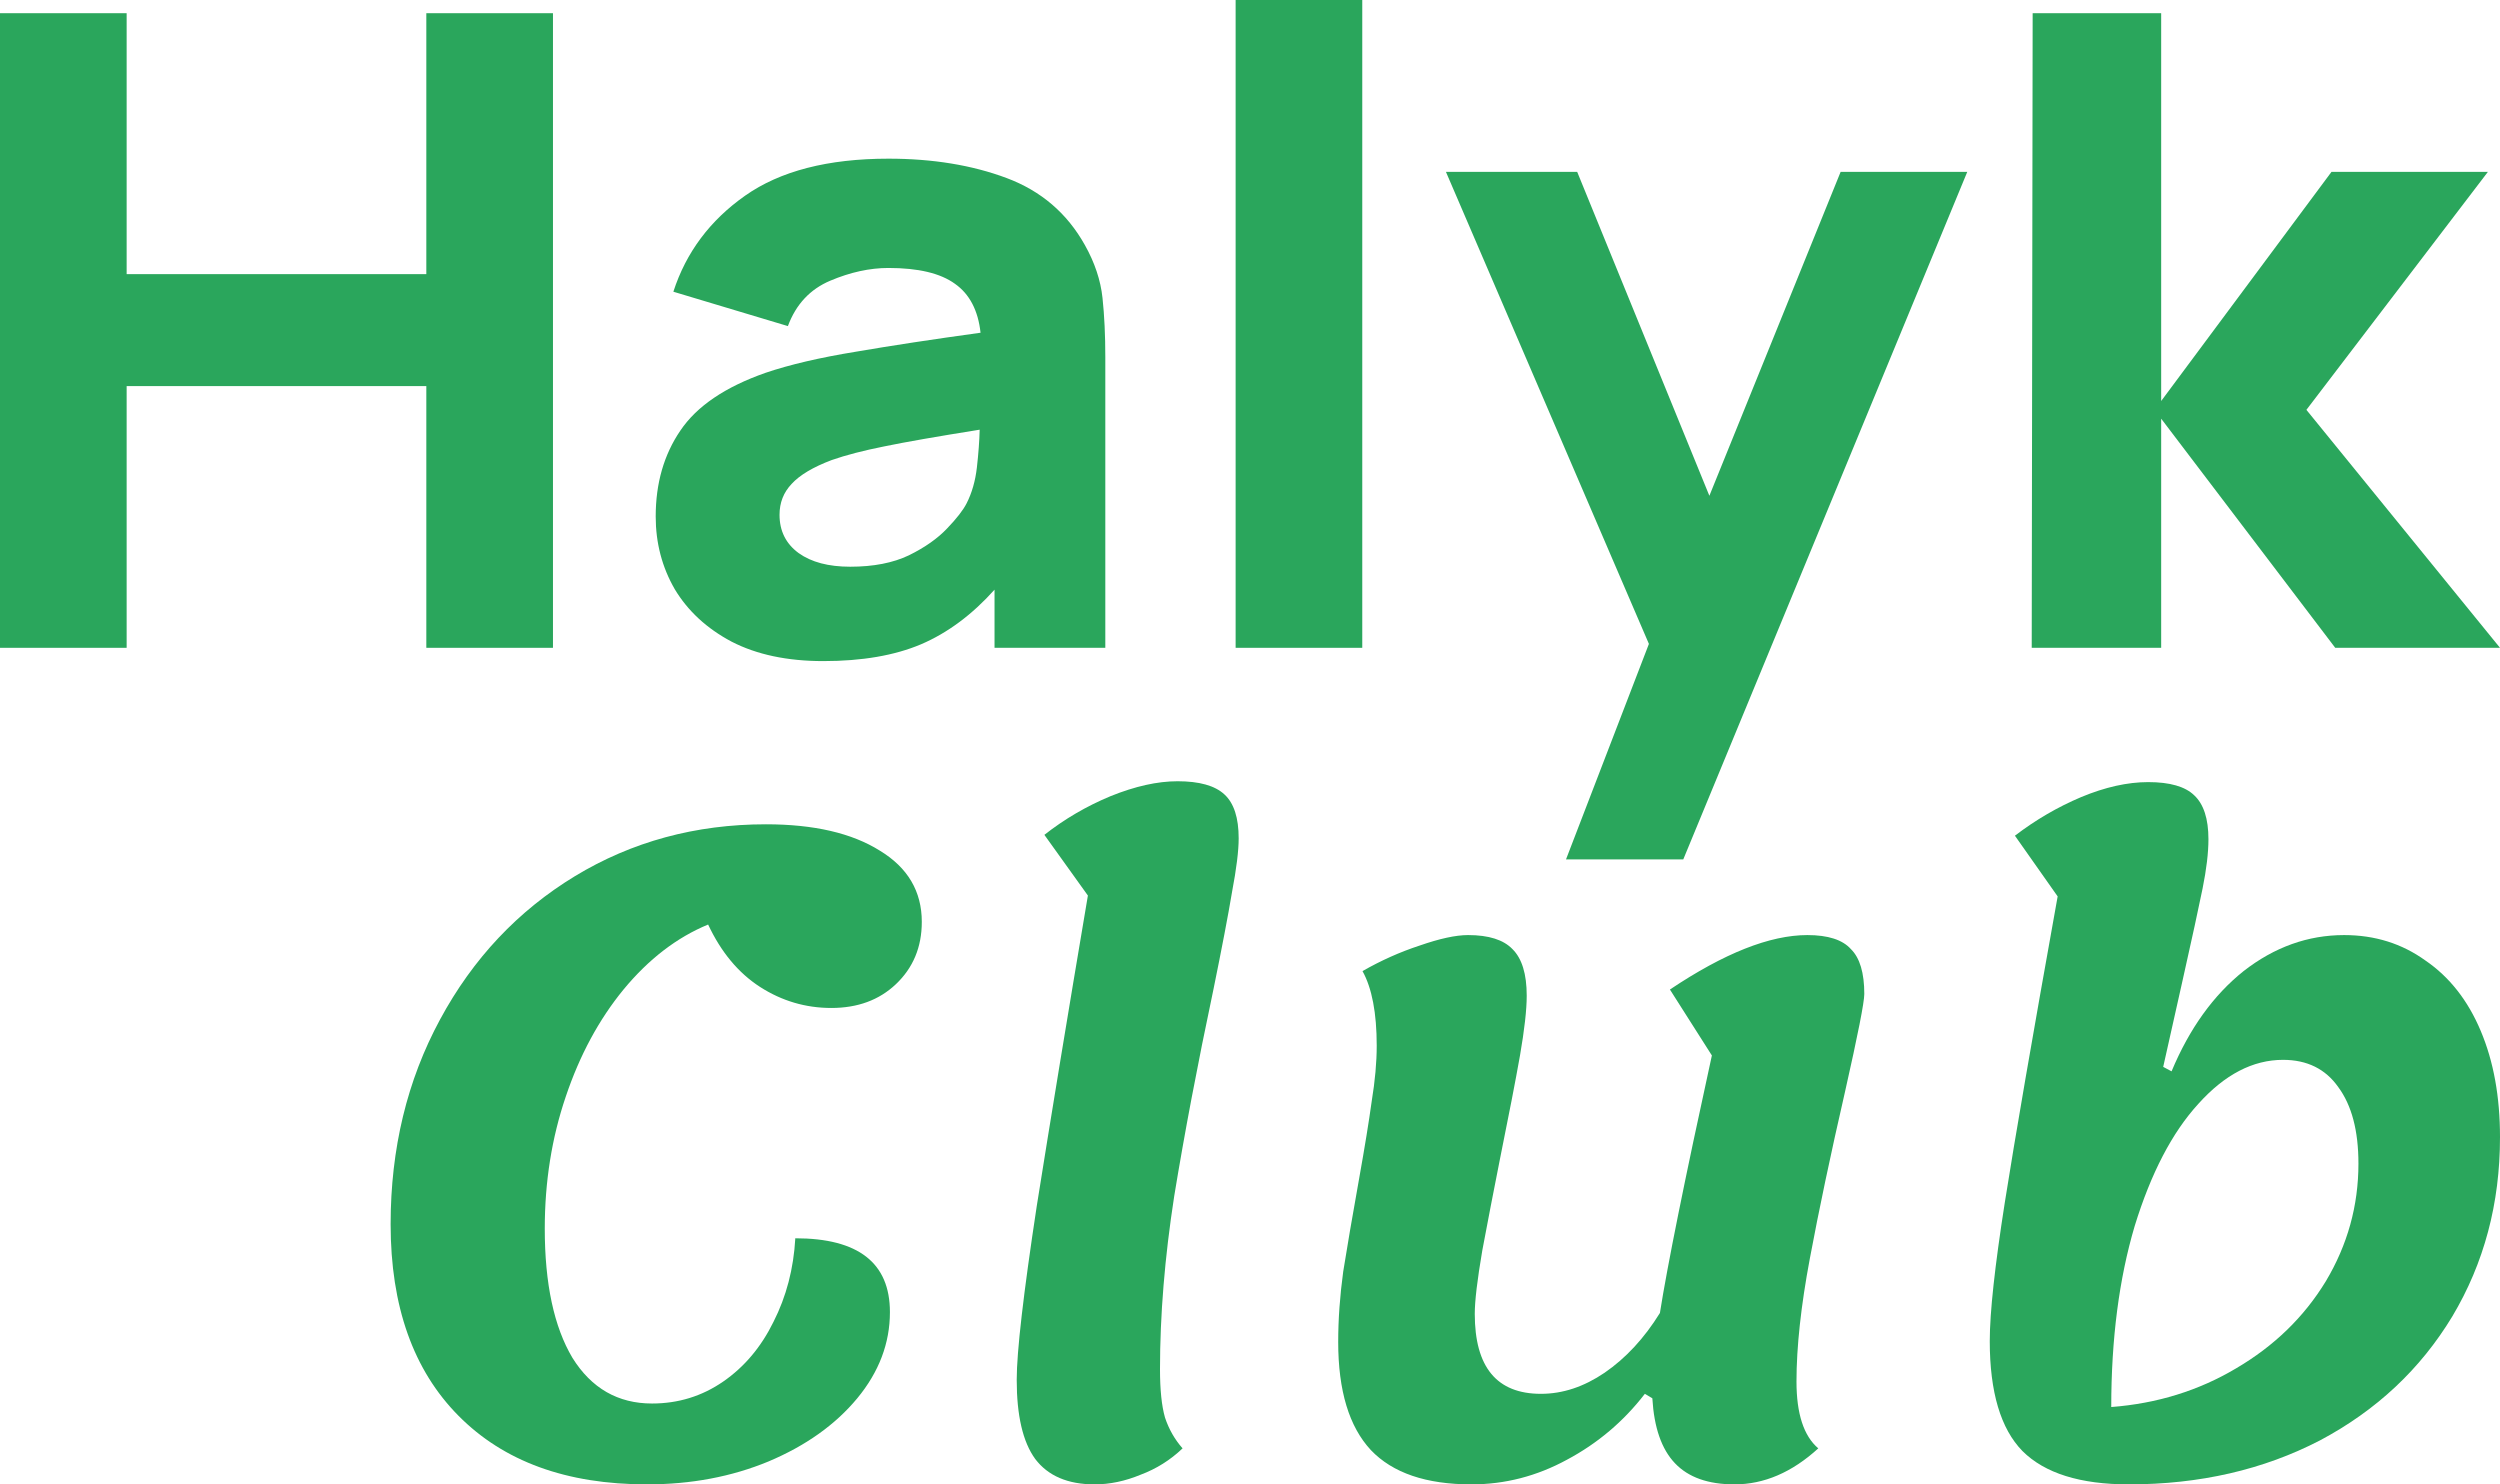 <svg width="32" height="19" viewBox="0 0 32 19" fill="none" xmlns="http://www.w3.org/2000/svg">
<g id="Group 498">
<g id="Halyk">
<path d="M0 8.292H1.621V4.942H5.457V8.292H7.078V0.169H5.457V3.509H1.621V0.169H0V8.292Z" fill="#2AA65C"/>
<path d="M10.538 8.462C11.034 8.462 11.451 8.39 11.789 8.247C12.13 8.101 12.444 7.867 12.73 7.548V8.292H14.148V4.569C14.148 4.291 14.136 4.039 14.112 3.813C14.088 3.588 14.013 3.362 13.886 3.136C13.659 2.73 13.326 2.444 12.885 2.279C12.444 2.114 11.94 2.031 11.372 2.031C10.597 2.031 9.986 2.189 9.537 2.505C9.088 2.821 8.782 3.23 8.619 3.734L10.085 4.174C10.188 3.896 10.369 3.702 10.627 3.593C10.885 3.484 11.133 3.43 11.372 3.43C11.753 3.43 12.037 3.497 12.224 3.633C12.41 3.764 12.52 3.973 12.551 4.259C11.948 4.342 11.415 4.423 10.955 4.502C10.494 4.577 10.109 4.667 9.799 4.772C9.283 4.953 8.919 5.199 8.709 5.511C8.498 5.82 8.393 6.186 8.393 6.611C8.393 6.95 8.474 7.26 8.637 7.542C8.804 7.82 9.046 8.044 9.364 8.213C9.686 8.379 10.077 8.462 10.538 8.462ZM10.883 7.254C10.605 7.254 10.385 7.196 10.222 7.079C10.059 6.959 9.978 6.796 9.978 6.589C9.978 6.435 10.029 6.303 10.133 6.194C10.236 6.081 10.407 5.979 10.645 5.889C10.828 5.825 11.052 5.767 11.318 5.714C11.588 5.658 11.995 5.587 12.54 5.5C12.536 5.647 12.524 5.808 12.504 5.985C12.484 6.158 12.44 6.31 12.373 6.442C12.329 6.529 12.246 6.636 12.123 6.764C12.003 6.891 11.841 7.006 11.634 7.108C11.431 7.205 11.181 7.254 10.883 7.254Z" fill="#2AA65C"/>
<path d="M15.816 8.292H17.437V0H15.816V8.292Z" fill="#2AA65C"/>
<path d="M20.045 11H21.546L25.181 2.2H23.56L21.88 6.346L20.188 2.2H18.508L21.106 8.242L20.045 11Z" fill="#2AA65C"/>
<path d="M26.006 8.292H27.663V5.359L29.891 8.292H32L29.522 5.246L31.845 2.2H29.843L27.663 5.133V0.169H26.018L26.006 8.292Z" fill="#2AA65C"/>
</g>
<g id="Club">
<path d="M8.281 19C7.252 19 6.448 18.707 5.869 18.122C5.29 17.538 5 16.72 5 15.67C5 14.703 5.211 13.829 5.633 13.049C6.054 12.269 6.63 11.658 7.359 11.215C8.088 10.773 8.903 10.551 9.804 10.551C10.419 10.551 10.905 10.664 11.263 10.889C11.62 11.106 11.799 11.41 11.799 11.8C11.799 12.123 11.688 12.389 11.466 12.599C11.252 12.801 10.977 12.902 10.641 12.902C10.312 12.902 10.008 12.812 9.729 12.633C9.45 12.453 9.229 12.186 9.064 11.834C8.664 11.999 8.303 12.276 7.981 12.666C7.667 13.049 7.42 13.506 7.241 14.039C7.063 14.564 6.973 15.126 6.973 15.726C6.973 16.431 7.091 16.983 7.327 17.38C7.57 17.77 7.91 17.965 8.346 17.965C8.682 17.965 8.986 17.871 9.257 17.684C9.529 17.496 9.743 17.241 9.901 16.919C10.065 16.596 10.158 16.24 10.18 15.85C10.987 15.85 11.391 16.165 11.391 16.795C11.391 17.192 11.252 17.56 10.973 17.898C10.694 18.235 10.315 18.505 9.836 18.707C9.365 18.902 8.846 19 8.281 19Z" fill="#2AA65C"/>
<path d="M14.011 19C13.668 19 13.414 18.891 13.25 18.674C13.092 18.456 13.014 18.119 13.014 17.661C13.014 17.301 13.1 16.559 13.271 15.434C13.45 14.309 13.668 12.985 13.925 11.463L13.368 10.686C13.625 10.484 13.907 10.319 14.215 10.191C14.529 10.064 14.815 10 15.073 10C15.351 10 15.552 10.056 15.673 10.169C15.795 10.281 15.855 10.469 15.855 10.731C15.855 10.889 15.827 11.117 15.77 11.418C15.72 11.717 15.641 12.13 15.534 12.655C15.326 13.637 15.159 14.523 15.03 15.31C14.908 16.098 14.848 16.836 14.848 17.526C14.848 17.789 14.869 17.995 14.912 18.145C14.962 18.295 15.037 18.426 15.137 18.539C14.98 18.689 14.801 18.801 14.601 18.876C14.401 18.959 14.204 19 14.011 19Z" fill="#2AA65C"/>
<path d="M22.995 17.684C22.995 18.096 23.088 18.381 23.274 18.539C22.938 18.846 22.58 19 22.201 19C21.865 19 21.611 18.91 21.44 18.73C21.268 18.55 21.172 18.273 21.15 17.898L21.054 17.841C20.782 18.194 20.45 18.475 20.056 18.685C19.67 18.895 19.263 19 18.834 19C18.255 19 17.826 18.854 17.547 18.561C17.268 18.261 17.129 17.8 17.129 17.177C17.129 16.892 17.15 16.593 17.193 16.277C17.243 15.963 17.311 15.565 17.397 15.085C17.468 14.688 17.522 14.357 17.558 14.095C17.601 13.832 17.622 13.596 17.622 13.386C17.622 12.966 17.561 12.648 17.44 12.43C17.676 12.295 17.919 12.186 18.169 12.104C18.427 12.014 18.634 11.969 18.791 11.969C19.056 11.969 19.245 12.029 19.36 12.149C19.481 12.269 19.542 12.467 19.542 12.745C19.542 12.925 19.513 13.18 19.456 13.51C19.399 13.832 19.313 14.275 19.199 14.838C19.12 15.235 19.045 15.625 18.973 16.008C18.909 16.383 18.877 16.652 18.877 16.817C18.877 17.5 19.159 17.841 19.724 17.841C20.003 17.841 20.274 17.751 20.539 17.571C20.811 17.384 21.047 17.129 21.247 16.806C21.34 16.214 21.561 15.115 21.912 13.51L21.375 12.666C22.069 12.201 22.655 11.969 23.134 11.969C23.399 11.969 23.585 12.029 23.692 12.149C23.806 12.261 23.863 12.453 23.863 12.723C23.863 12.828 23.781 13.244 23.617 13.971C23.431 14.781 23.281 15.494 23.166 16.109C23.052 16.716 22.995 17.241 22.995 17.684Z" fill="#2AA65C"/>
<path d="M30.005 11.969C30.399 11.969 30.745 12.078 31.046 12.295C31.353 12.505 31.589 12.805 31.753 13.195C31.918 13.585 32 14.039 32 14.556C32 15.404 31.796 16.169 31.389 16.851C30.981 17.526 30.416 18.055 29.694 18.438C28.972 18.812 28.157 19 27.249 19C26.627 19 26.173 18.858 25.887 18.573C25.609 18.288 25.469 17.819 25.469 17.166C25.469 16.799 25.534 16.206 25.662 15.389C25.791 14.571 26.016 13.266 26.338 11.474L25.791 10.697C26.055 10.495 26.338 10.33 26.638 10.203C26.945 10.075 27.232 10.011 27.496 10.011C27.775 10.011 27.971 10.068 28.086 10.18C28.207 10.293 28.268 10.48 28.268 10.742C28.268 10.915 28.243 11.125 28.193 11.373C28.143 11.62 28.057 12.014 27.936 12.554L27.689 13.656L27.796 13.713C28.025 13.165 28.332 12.738 28.718 12.43C29.112 12.123 29.541 11.969 30.005 11.969ZM27.024 18.01C27.61 17.965 28.143 17.8 28.622 17.515C29.108 17.23 29.491 16.859 29.77 16.401C30.048 15.936 30.188 15.434 30.188 14.894C30.188 14.474 30.102 14.148 29.93 13.915C29.766 13.682 29.53 13.566 29.223 13.566C28.837 13.566 28.476 13.754 28.139 14.129C27.803 14.496 27.532 15.018 27.324 15.693C27.124 16.367 27.024 17.14 27.024 18.01Z" fill="#2AA65C"/>
</g>
</g>
</svg>
